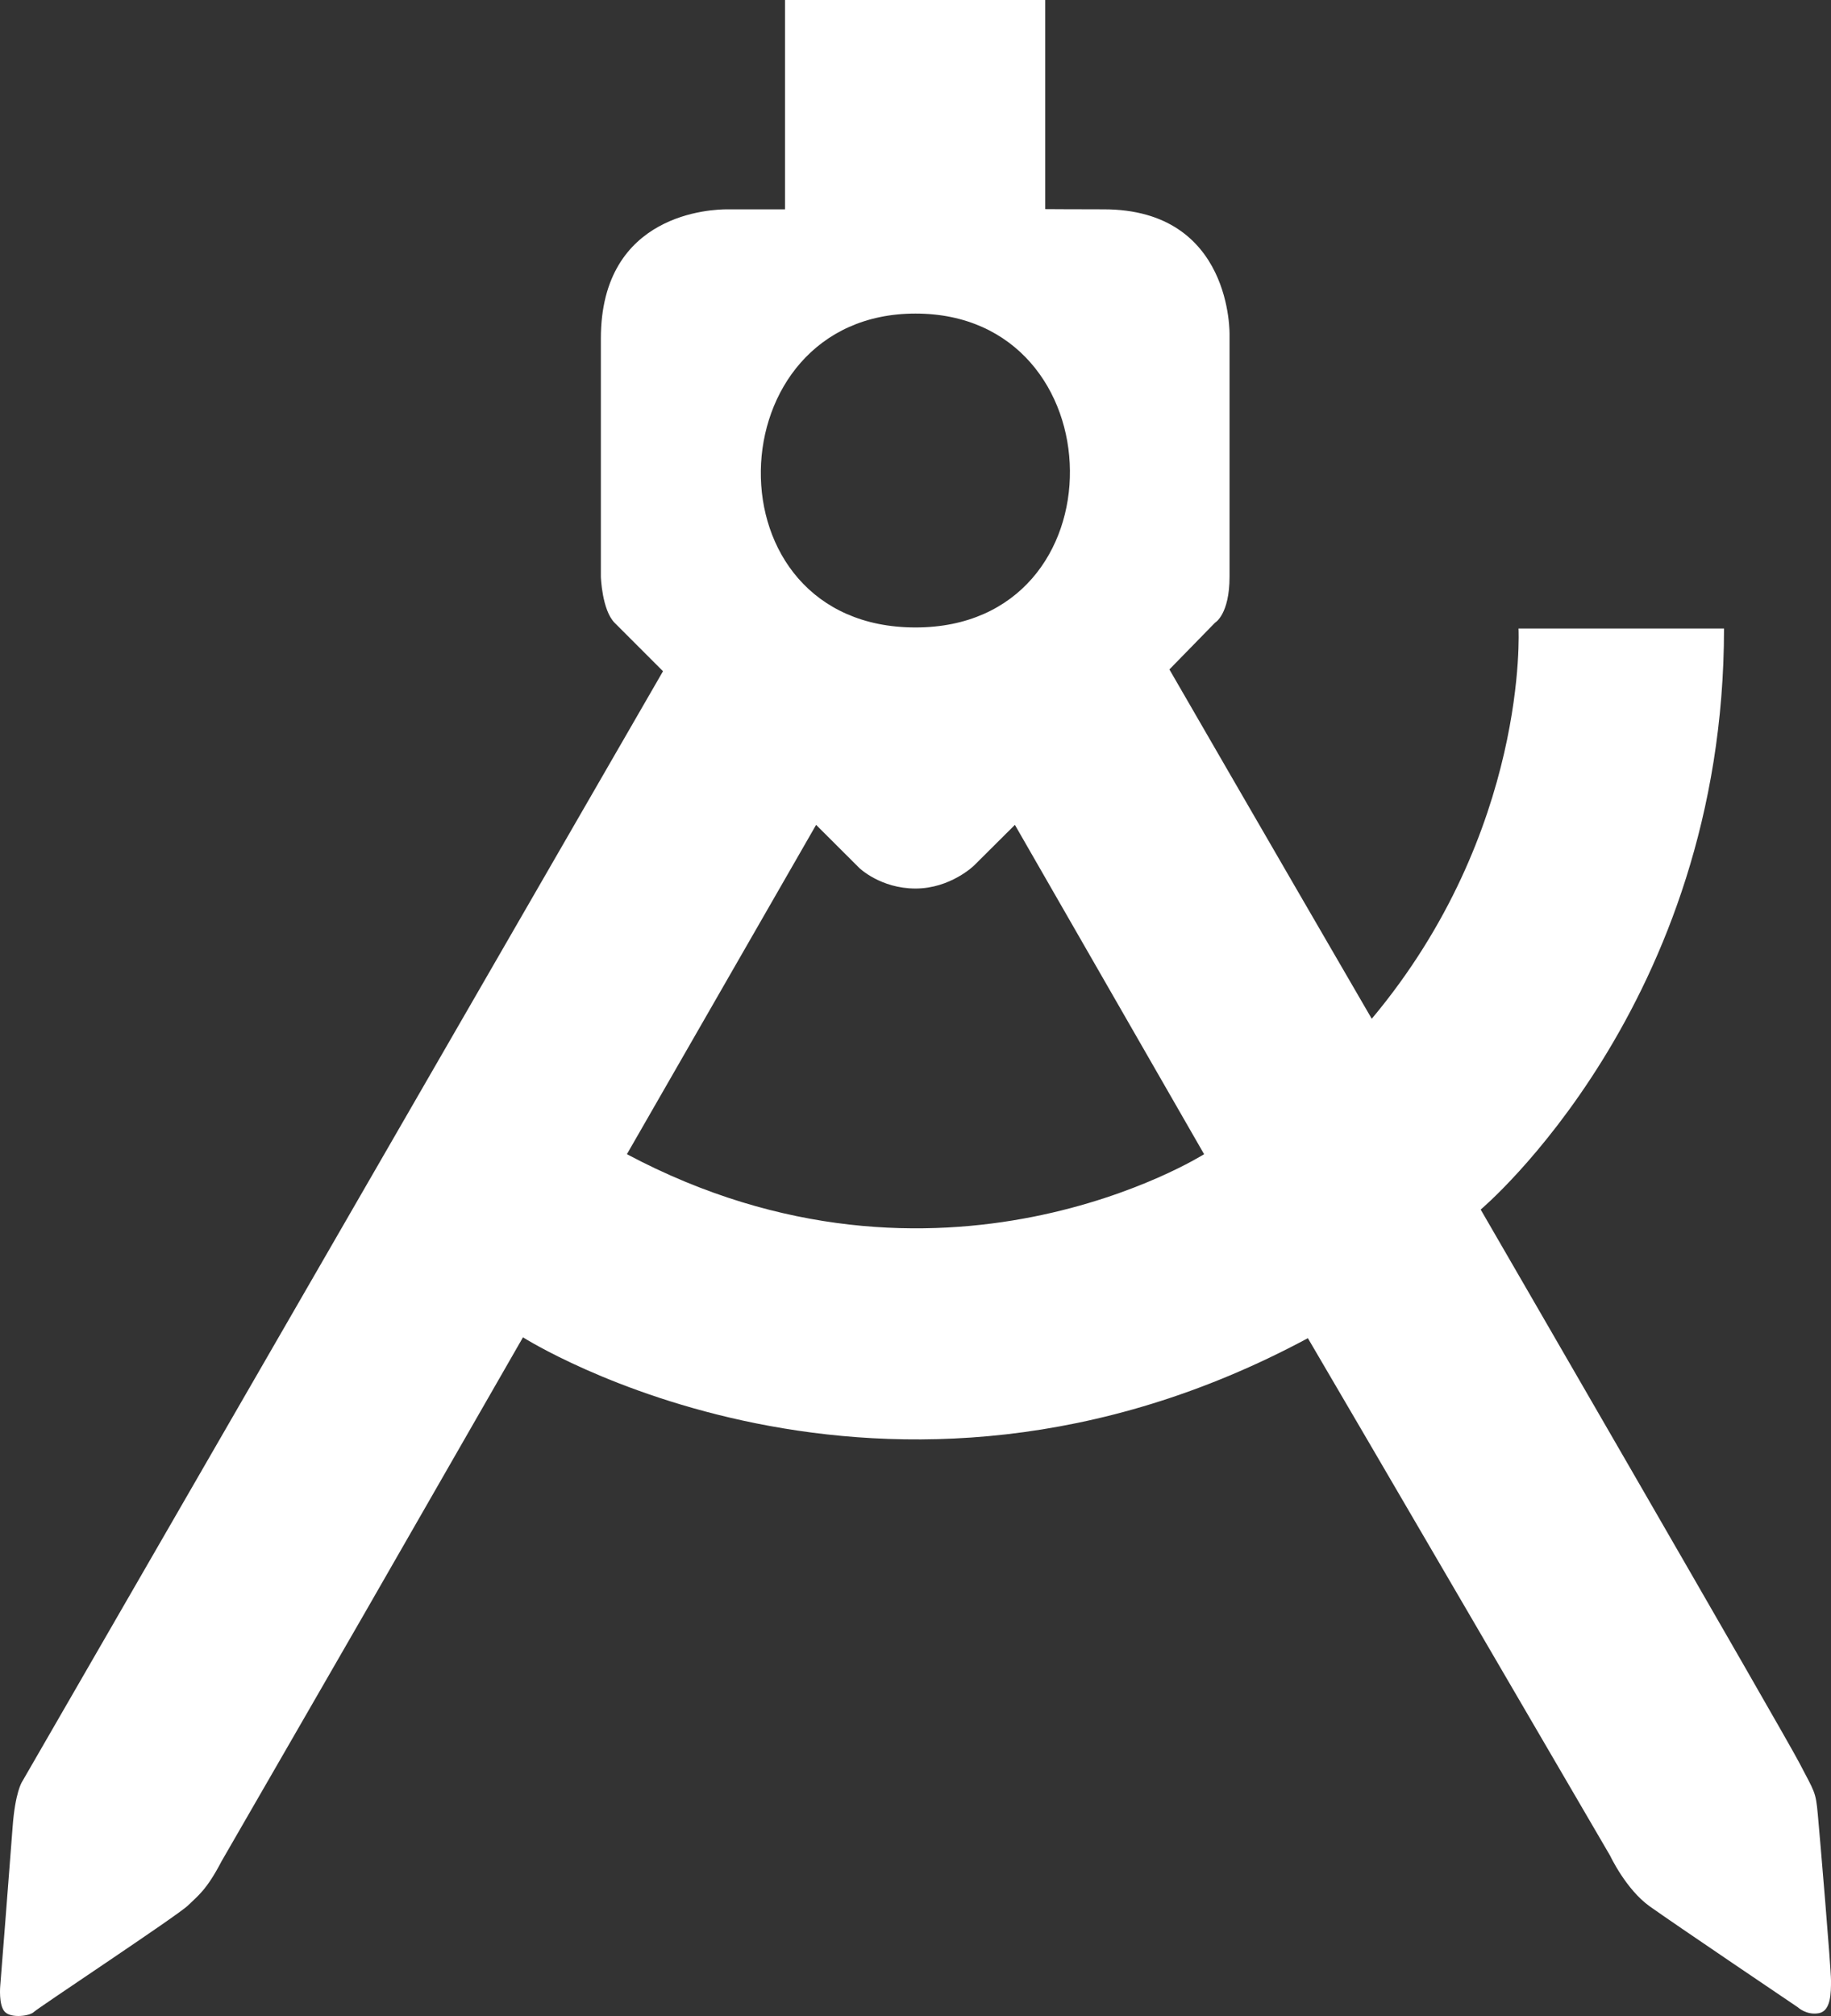 <?xml version="1.0" encoding="utf-8"?>
<!-- Generator: Adobe Illustrator 15.1.0, SVG Export Plug-In . SVG Version: 6.00 Build 0)  -->
<!DOCTYPE svg PUBLIC "-//W3C//DTD SVG 1.1//EN" "http://www.w3.org/Graphics/SVG/1.1/DTD/svg11.dtd">
<svg version="1.1" id="Layer_1" xmlns="http://www.w3.org/2000/svg" xmlns:xlink="http://www.w3.org/1999/xlink" x="0px" y="0px"
	 width="716.935px" height="788.917px" viewBox="0 0 716.935 788.917" enable-background="new 0 0 716.935 788.917"
	 xml:space="preserve">
<rect x="0" y="0" width="716.935" height="788.917" fill="#333333" stroke="none"/>
<path fill="#FFFFFF" d="M711.767,709.999c-0.832-9-1.166-8.5-7.332-20.333c-6.168-11.833-124.668-216.333-124.668-216.333
	s95.277-79.994,95.277-227.368h-80.461c0,0,4.107,79.227-57.469,152.707c-40.477-69.64-79.229-136.7-79.229-136.7l17.881-18.305
	c0,0,5.668-3.167,5.668-18s0-94.5,0-94.5s1.332-49.25-49.25-49.25c-11.375,0-22.916-0.083-22.916-0.083V0H307.372v81.917
	c0,0-17.104,0-22.604,0s-49.5,1.083-49.5,50.583s0,93.167,0,93.167s0.416,13.083,5.416,18.083s18.917,18.917,18.917,18.917
	l-251,434.667c0,0-2.667,3.999-3.667,17.666s-4.833,62-4.833,62s-0.751,7.749,1.833,10.333s9.75,1.583,11.334,0
	c1.583-1.583,56.5-37.873,60.333-41.665s7.167-5.834,13.167-17.334c11-19,56.166-97.333,56.166-97.333l61.834-107.667
	c0,0,141,89.668,307.333,0.334c14.301,24.253,118.334,202.499,118.334,202.499s6.166,13.166,15.5,19.833
	c9.332,6.667,58,39.5,58,39.5s3.334,3.167,8.166,2.333c4.834-0.834,4.834-8.001,4.834-12.834S712.601,718.999,711.767,709.999z
	 M358.467,122.708c79.501,0,81.751,122.833,0,122.833C275.968,245.541,279.468,122.708,358.467,122.708z M245.468,451.667
	l74.083-128.875l16.917,16.876c0,0,8.289,8.041,21.999,8.041s22.918-9,22.918-9l16-15.917l74.083,128.875
	C471.468,451.667,368.302,516.958,245.468,451.667z"/>
</svg>
